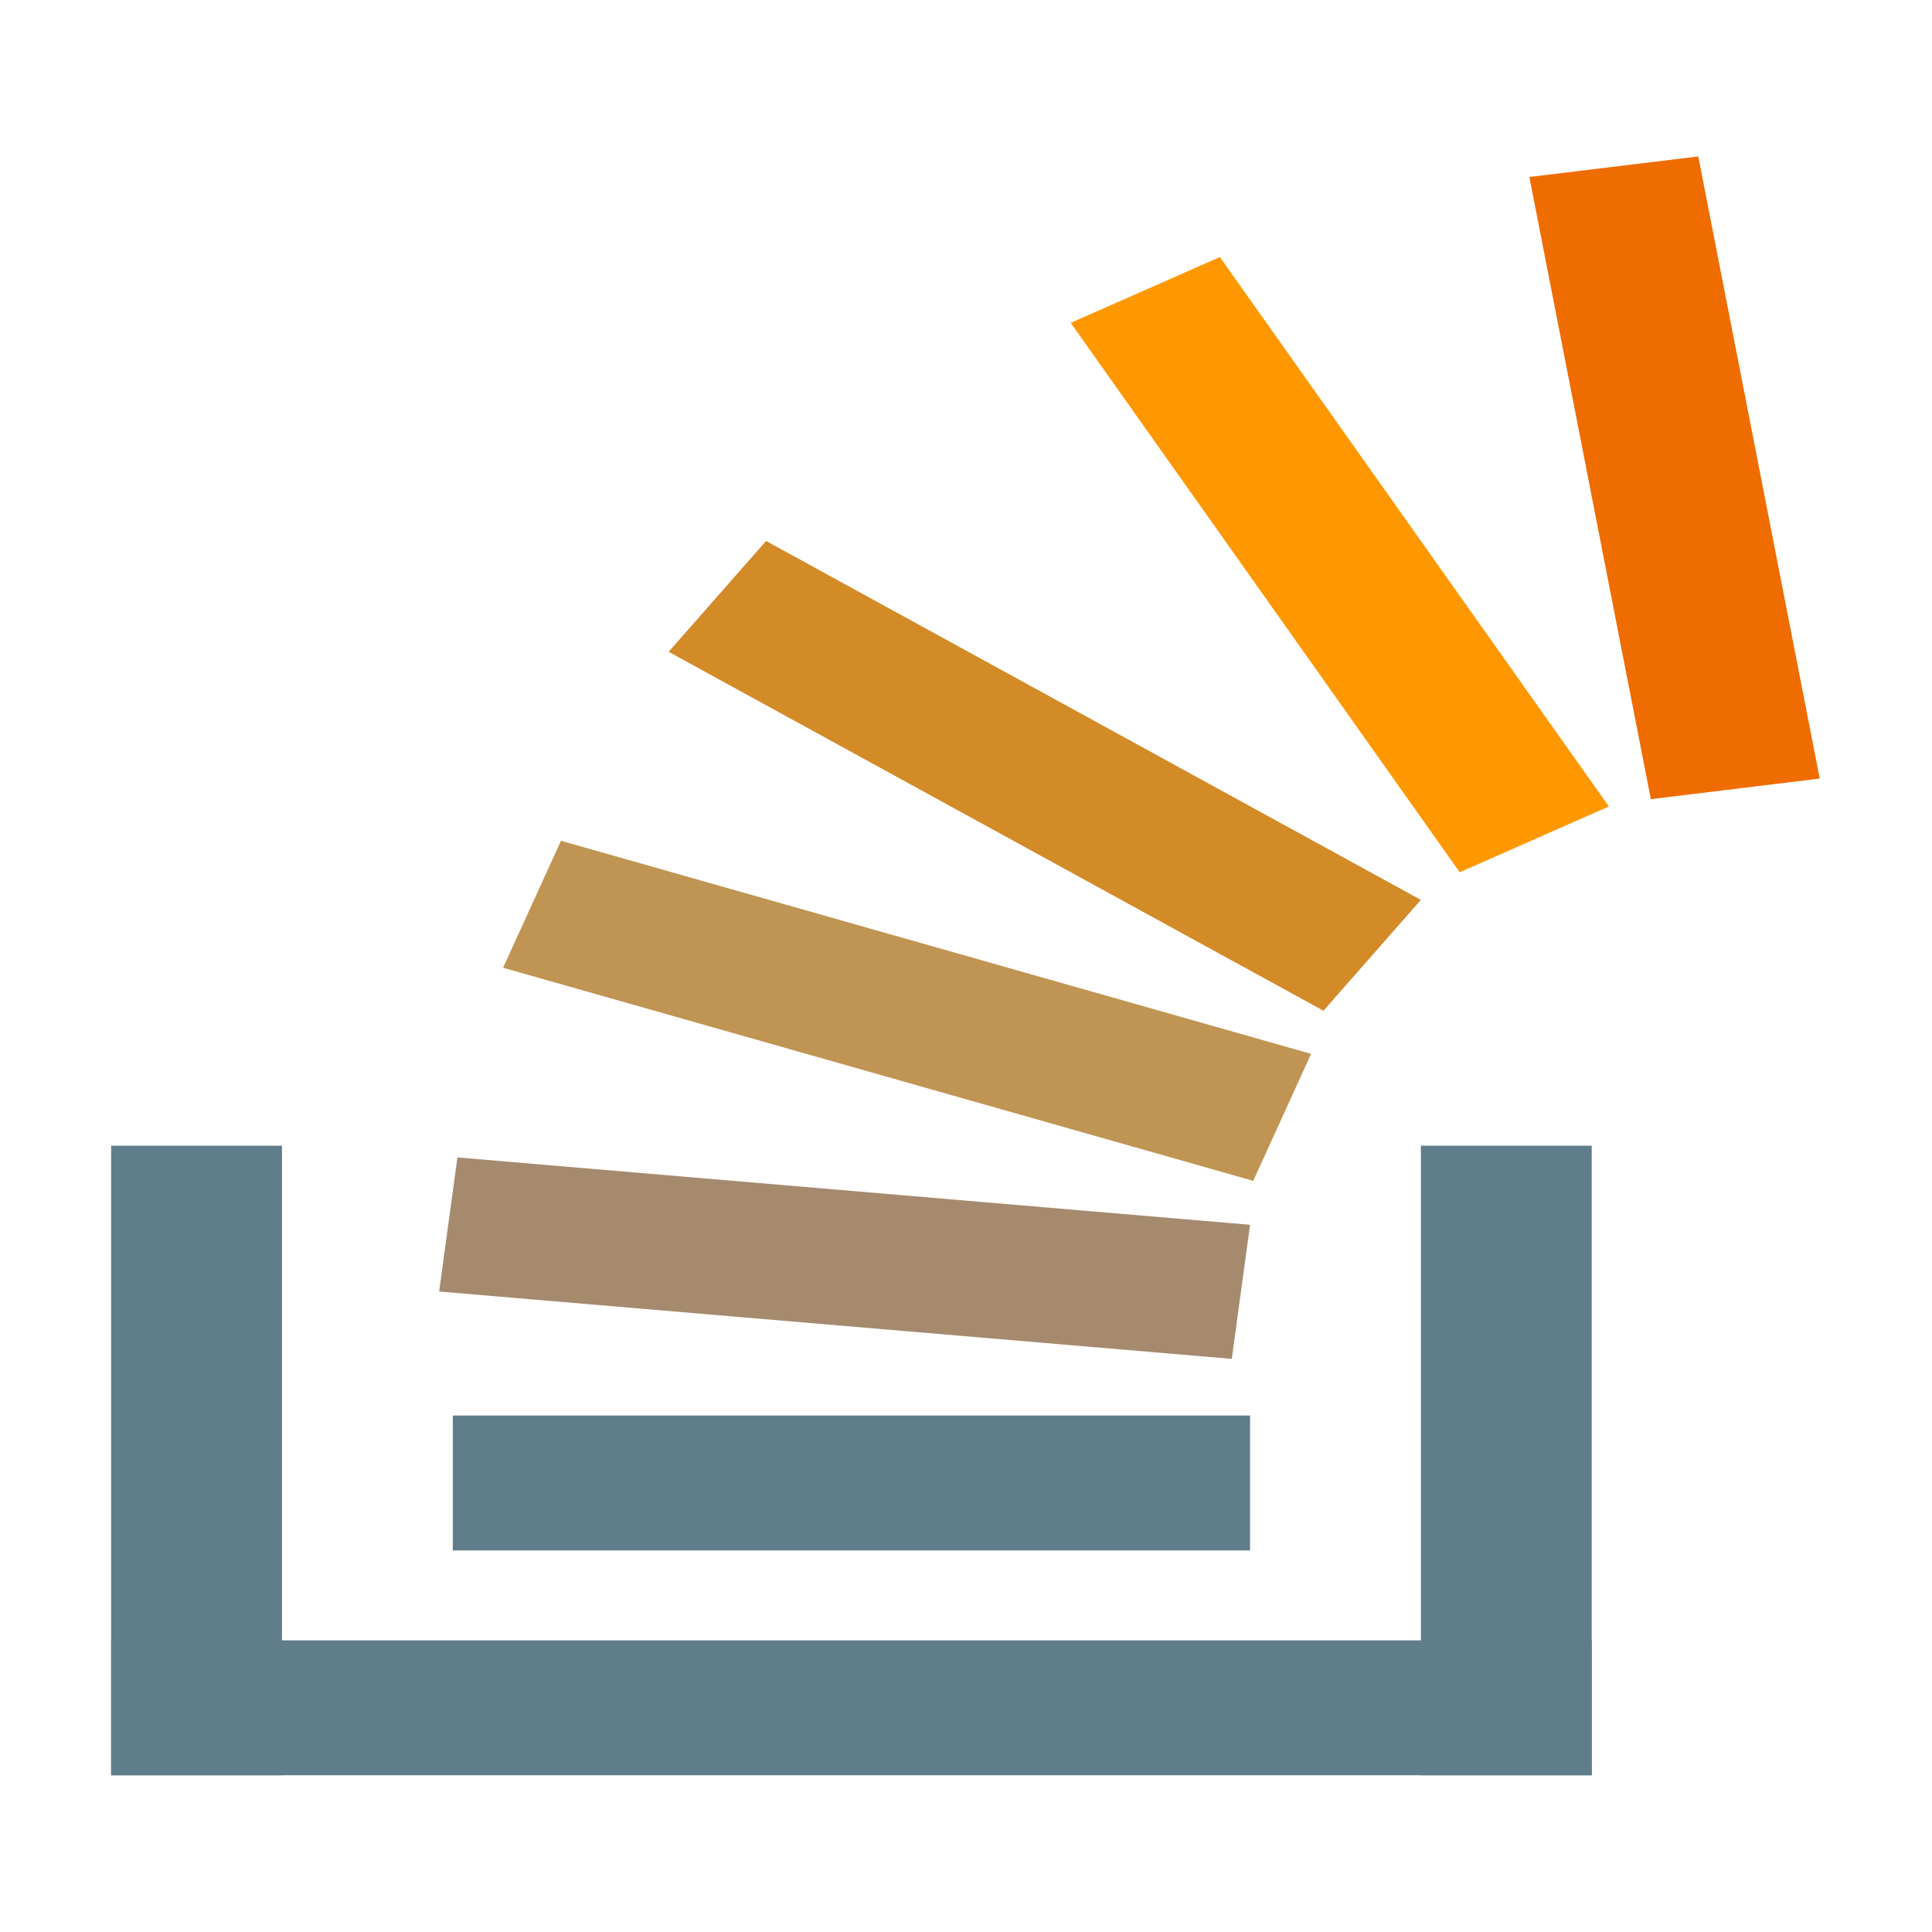 <?xml version="1.0" encoding="UTF-8" standalone="no"?>
<svg
   xmlns:dc="http://purl.org/dc/elements/1.1/"
   xmlns:cc="http://creativecommons.org/ns#"
   xmlns:rdf="http://www.w3.org/1999/02/22-rdf-syntax-ns#"
   xmlns:svg="http://www.w3.org/2000/svg"
   xmlns="http://www.w3.org/2000/svg"
   xmlns:sodipodi="http://sodipodi.sourceforge.net/DTD/sodipodi-0.dtd"
   xmlns:inkscape="http://www.inkscape.org/namespaces/inkscape"
   viewBox="0 0 40 40"
   width="40"
   height="40"
   version="1.1"
   id="svg6720"
   sodipodi:docname="stack-overflow.svg"
   inkscape:version="0.92.4 (5da689c313, 2019-01-14)">
  <defs
     id="defs6724">
    <filter
       inkscape:collect="always"
       style="color-interpolation-filters:sRGB"
       id="filter7297"
       x="-0.024"
       width="1.047"
       y="-0.02"
       height="1.039">
      <feGaussianBlur
         inkscape:collect="always"
         stdDeviation="0.296"
         id="feGaussianBlur7299" />
    </filter>
  </defs>
  <sodipodi:namedview
     pagecolor="#ffffff"
     bordercolor="#666666"
     borderopacity="1"
     objecttolerance="10"
     gridtolerance="10"
     guidetolerance="10"
     inkscape:pageopacity="0"
     inkscape:pageshadow="2"
     inkscape:window-width="1366"
     inkscape:window-height="705"
     id="namedview6722"
     showgrid="false"
     inkscape:zoom="4.9166667"
     inkscape:cx="-9.8644066"
     inkscape:cy="24"
     inkscape:window-x="-8"
     inkscape:window-y="-8"
     inkscape:window-maximized="1"
     inkscape:current-layer="svg6720" />
  <g
     id="g7279"
     transform="matrix(1.179,0,0,0.931,-8.31,-4.209)"
     style="filter:url(#filter7297)">
    <path
       style="fill:#607d8b"
       inkscape:connector-curvature="0"
       id="path6704"
       d="m 9,30 h 3 V 44 H 9 Z" />
    <path
       style="fill:#607d8b"
       inkscape:connector-curvature="0"
       id="path6706"
       d="m 9,41 h 26 v 3 H 9 Z" />
    <path
       style="fill:#607d8b"
       inkscape:connector-curvature="0"
       id="path6708"
       d="m 32,30 h 3 v 14 h -3 z m -17,6 h 14 v 3 H 15 Z" />
    <path
       style="fill:#a68a6e"
       inkscape:connector-curvature="0"
       id="path6710"
       d="M 15.081,30.26 29,31.758 28.679,34.74 14.76,33.242 Z" />
    <path
       style="fill:#ef6c00"
       inkscape:connector-curvature="0"
       id="path6712"
       d="M 36.871,8 39.004,21.835 36.038,22.293 33.905,8.457 Z" />
    <path
       style="fill:#ff9800"
       inkscape:connector-curvature="0"
       id="path6714"
       d="M 28.47,10.237 35.301,22.455 32.682,23.919 25.851,11.701 Z" />
    <path
       style="fill:#d38b28"
       inkscape:connector-curvature="0"
       id="path6716"
       d="m 20.501,16.551 11.499,7.982 -1.711,2.465 -11.499,-7.982 z" />
    <path
       style="fill:#c09553"
       inkscape:connector-curvature="0"
       id="path6718"
       d="m 16.899,23.218 13.173,4.739 -1.016,2.824 -13.173,-4.739 z" />
  </g>
</svg>
